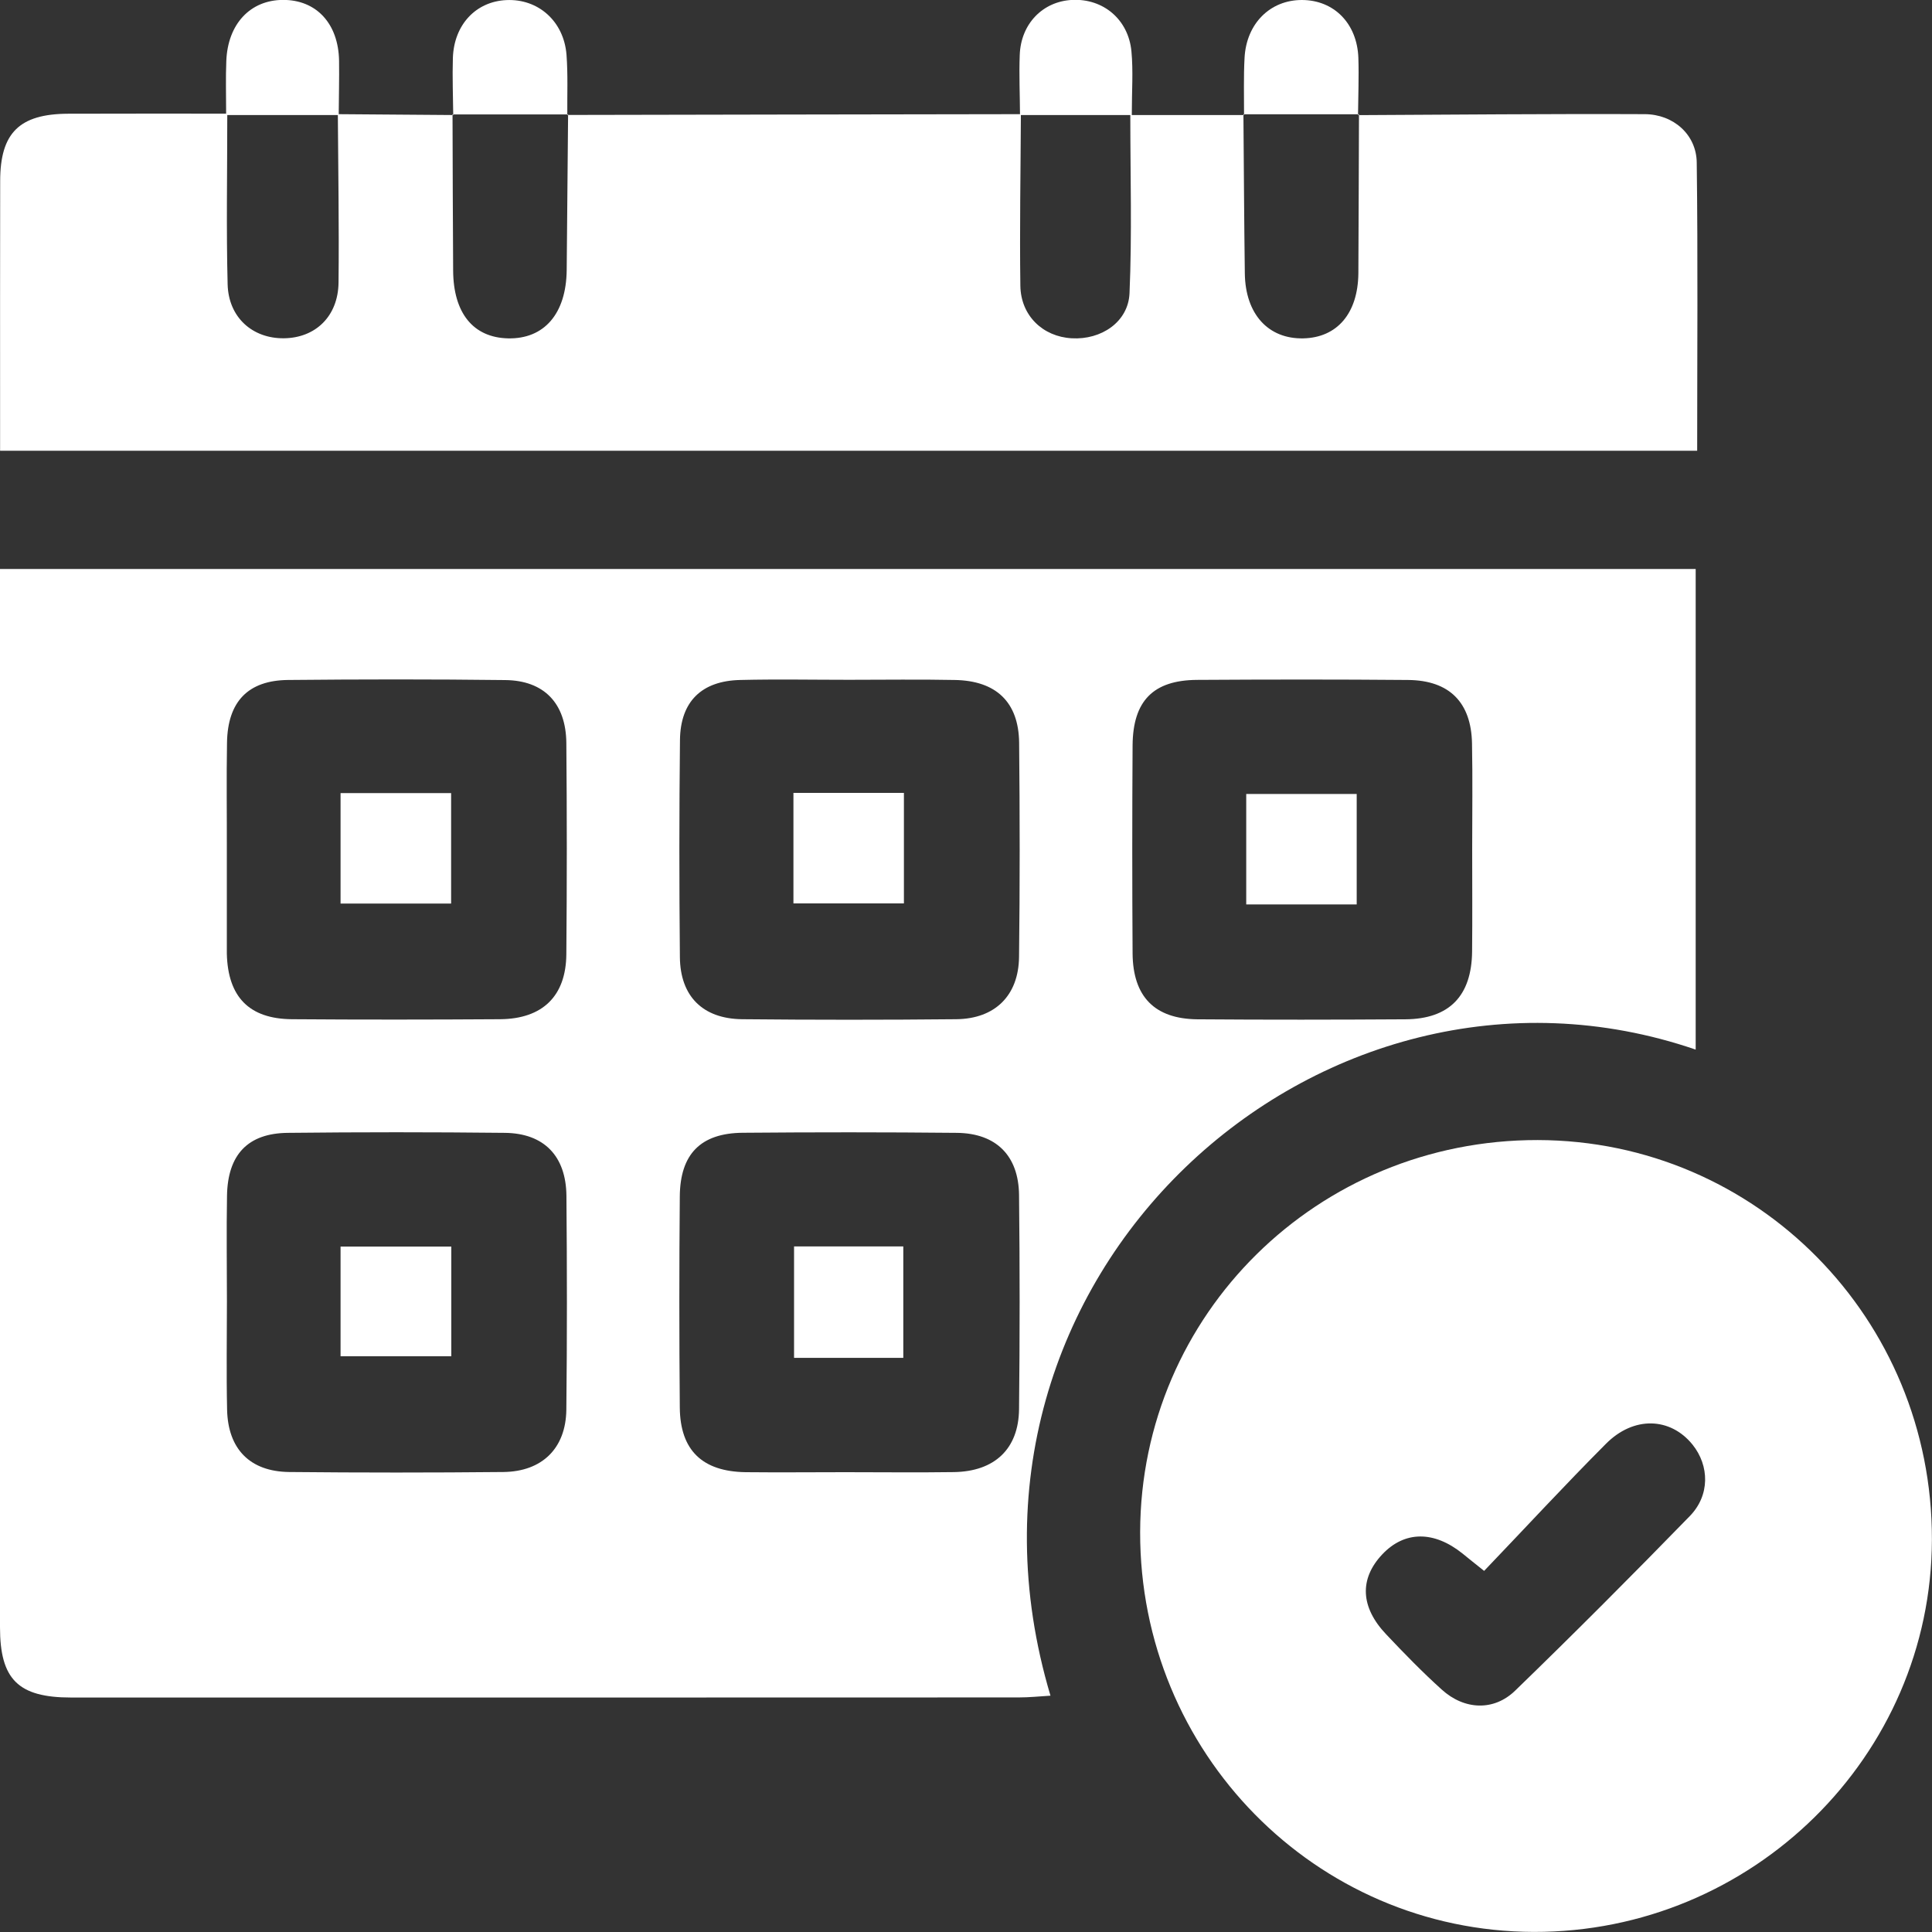 <svg width="22" height="22" viewBox="0 0 22 22" fill="none" xmlns="http://www.w3.org/2000/svg">
<rect x="0" y="0" width="22" height="22" fill="#333333" stroke="none"/>
<g clip-path="url(#clip0_548_5027)">
<path d="M19.309 6.479C19.309 8.313 19.309 10.129 19.309 11.952C15.034 10.487 10.538 14.541 11.962 19.309C11.835 19.317 11.718 19.329 11.6 19.329C8.003 19.33 4.406 19.331 0.809 19.33C0.208 19.33 0 19.124 0 18.53C-0 14.624 0 10.718 0 6.811C0 6.709 0 6.607 0 6.479C6.439 6.479 12.857 6.479 19.309 6.479ZM2.583 9.658C2.583 10.047 2.583 10.437 2.583 10.826C2.583 10.837 2.583 10.848 2.583 10.86C2.595 11.351 2.836 11.602 3.324 11.606C4.114 11.612 4.905 11.611 5.695 11.606C6.178 11.602 6.445 11.343 6.449 10.866C6.456 10.065 6.456 9.263 6.449 8.461C6.445 8.008 6.195 7.748 5.752 7.744C4.928 7.734 4.103 7.735 3.279 7.743C2.824 7.748 2.593 7.99 2.585 8.455C2.578 8.856 2.584 9.257 2.583 9.658ZM9.668 7.741C9.255 7.741 8.843 7.733 8.431 7.743C7.99 7.752 7.748 7.988 7.743 8.426C7.734 9.25 7.734 10.075 7.742 10.899C7.746 11.345 8.003 11.601 8.451 11.606C9.264 11.614 10.077 11.614 10.89 11.606C11.331 11.601 11.599 11.336 11.604 10.897C11.614 10.084 11.613 9.271 11.605 8.458C11.6 7.995 11.343 7.75 10.869 7.743C10.469 7.735 10.068 7.741 9.668 7.741ZM16.764 9.667C16.764 9.266 16.77 8.866 16.762 8.465C16.753 7.998 16.504 7.747 16.034 7.743C15.232 7.736 14.431 7.737 13.629 7.742C13.131 7.746 12.901 7.982 12.897 8.487C12.892 9.277 12.892 10.067 12.897 10.857C12.901 11.35 13.149 11.602 13.634 11.607C14.424 11.613 15.215 11.612 16.005 11.607C16.503 11.603 16.758 11.341 16.763 10.835C16.767 10.446 16.764 10.056 16.764 9.667ZM2.584 14.816C2.584 15.229 2.577 15.642 2.586 16.053C2.596 16.5 2.846 16.757 3.293 16.762C4.107 16.77 4.919 16.77 5.732 16.762C6.174 16.757 6.443 16.492 6.449 16.054C6.458 15.241 6.457 14.428 6.45 13.615C6.445 13.163 6.194 12.905 5.75 12.9C4.925 12.891 4.1 12.891 3.276 12.9C2.822 12.905 2.593 13.148 2.585 13.615C2.578 14.015 2.584 14.416 2.584 14.816ZM9.625 16.764C10.037 16.764 10.449 16.769 10.862 16.763C11.326 16.756 11.599 16.499 11.604 16.047C11.613 15.233 11.613 14.421 11.604 13.607C11.599 13.16 11.344 12.905 10.897 12.9C10.084 12.892 9.271 12.892 8.458 12.899C7.979 12.903 7.745 13.141 7.741 13.623C7.734 14.425 7.734 15.226 7.741 16.028C7.745 16.514 7.997 16.757 8.491 16.764C8.869 16.768 9.248 16.764 9.625 16.764Z" fill="white"/>
<path d="M15.465 1.311C16.552 1.306 17.64 1.295 18.728 1.3C19.057 1.301 19.317 1.534 19.321 1.85C19.335 2.936 19.326 4.023 19.326 5.133C12.887 5.133 6.469 5.133 0.001 5.133C0.001 5.016 0.001 4.895 0.001 4.774C0.001 3.869 5.05712e-05 2.964 0.002 2.059C0.003 1.512 0.222 1.297 0.777 1.295C1.359 1.293 1.941 1.294 2.575 1.294C2.575 1.074 2.569 0.884 2.577 0.695C2.593 0.273 2.85 0 3.223 -0.001C3.602 -0.002 3.854 0.268 3.861 0.692C3.864 0.898 3.858 1.104 3.857 1.31C3.44 1.31 3.022 1.31 2.588 1.31C2.588 1.98 2.576 2.609 2.592 3.236C2.601 3.614 2.875 3.856 3.233 3.852C3.593 3.848 3.85 3.601 3.855 3.219C3.862 2.579 3.851 1.94 3.847 1.3C4.286 1.303 4.724 1.307 5.163 1.31L5.153 1.3C5.155 1.893 5.156 2.486 5.16 3.079C5.162 3.565 5.389 3.844 5.785 3.853C6.196 3.862 6.447 3.573 6.453 3.078C6.459 2.486 6.463 1.893 6.469 1.3L6.461 1.309C8.182 1.306 9.904 1.302 11.625 1.3C11.622 1.951 11.61 2.602 11.619 3.254C11.624 3.595 11.876 3.834 12.204 3.852C12.539 3.872 12.848 3.667 12.862 3.339C12.891 2.671 12.871 2 12.871 1.31C12.432 1.31 12.024 1.31 11.615 1.31C11.614 1.082 11.603 0.853 11.612 0.625C11.625 0.27 11.875 0.015 12.21 -0.001C12.562 -0.018 12.85 0.221 12.884 0.586C12.905 0.809 12.888 1.035 12.888 1.31C13.349 1.31 13.757 1.31 14.166 1.31L14.159 1.301C14.164 1.905 14.167 2.509 14.175 3.113C14.181 3.577 14.442 3.862 14.842 3.853C15.227 3.844 15.463 3.568 15.468 3.113C15.472 2.509 15.472 1.905 15.475 1.3C15.474 1.3 15.465 1.311 15.465 1.311Z" fill="white"/>
<path d="M12.983 17.444C12.99 14.965 15.006 12.978 17.511 12.982C20.001 12.987 22.004 15.016 21.999 17.531C21.994 19.996 19.954 22.006 17.464 21.999C14.98 21.992 12.977 19.956 12.983 17.444ZM16.9 17.888C16.761 17.777 16.708 17.735 16.656 17.692C16.328 17.428 15.993 17.431 15.739 17.701C15.478 17.979 15.49 18.301 15.786 18.612C15.99 18.828 16.197 19.041 16.418 19.24C16.674 19.472 17.011 19.488 17.255 19.25C17.927 18.599 18.589 17.935 19.242 17.264C19.473 17.027 19.466 16.69 19.273 16.45C19.021 16.138 18.603 16.122 18.287 16.441C17.82 16.909 17.372 17.395 16.9 17.888Z" fill="white"/>
<path d="M5.161 1.312C5.159 1.094 5.15 0.877 5.157 0.659C5.17 0.281 5.419 0.017 5.766 0.001C6.129 -0.016 6.421 0.242 6.451 0.624C6.468 0.853 6.458 1.082 6.46 1.312L6.468 1.303C6.029 1.303 5.591 1.303 5.152 1.303C5.152 1.302 5.161 1.312 5.161 1.312Z" fill="white"/>
<path d="M14.166 1.311C14.167 1.093 14.16 0.875 14.172 0.658C14.193 0.267 14.464 0 14.824 0C15.189 0 15.454 0.266 15.468 0.659C15.475 0.876 15.466 1.094 15.464 1.311L15.473 1.301C15.035 1.301 14.597 1.301 14.158 1.301L14.166 1.311Z" fill="white"/>
<path d="M3.878 9.031C4.309 9.031 4.713 9.031 5.137 9.031C5.137 9.453 5.137 9.858 5.137 10.289C4.725 10.289 4.312 10.289 3.878 10.289C3.878 9.878 3.878 9.474 3.878 9.031Z" fill="white"/>
<path d="M9.035 9.029C9.463 9.029 9.867 9.029 10.293 9.029C10.293 9.45 10.293 9.855 10.293 10.287C9.884 10.287 9.471 10.287 9.035 10.287C9.035 9.88 9.035 9.475 9.035 9.029Z" fill="white"/>
<path d="M15.449 10.299C15.023 10.299 14.618 10.299 14.191 10.299C14.191 9.88 14.191 9.475 14.191 9.041C14.602 9.041 15.015 9.041 15.449 9.041C15.449 9.449 15.449 9.854 15.449 10.299Z" fill="white"/>
<path d="M5.139 14.195C5.139 14.609 5.139 15.014 5.139 15.444C4.724 15.444 4.312 15.444 3.878 15.444C3.878 15.032 3.878 14.627 3.878 14.195C4.294 14.195 4.706 14.195 5.139 14.195Z" fill="white"/>
<path d="M10.286 15.462C9.865 15.462 9.468 15.462 9.042 15.462C9.042 15.042 9.042 14.63 9.042 14.193C9.449 14.193 9.853 14.193 10.286 14.193C10.286 14.602 10.286 15.015 10.286 15.462Z" fill="white"/>
</g>
<defs>
<clipPath id="clip0_548_5027">
<rect width="22" height="22" fill="white"/>
</clipPath>
</defs>
</svg>
